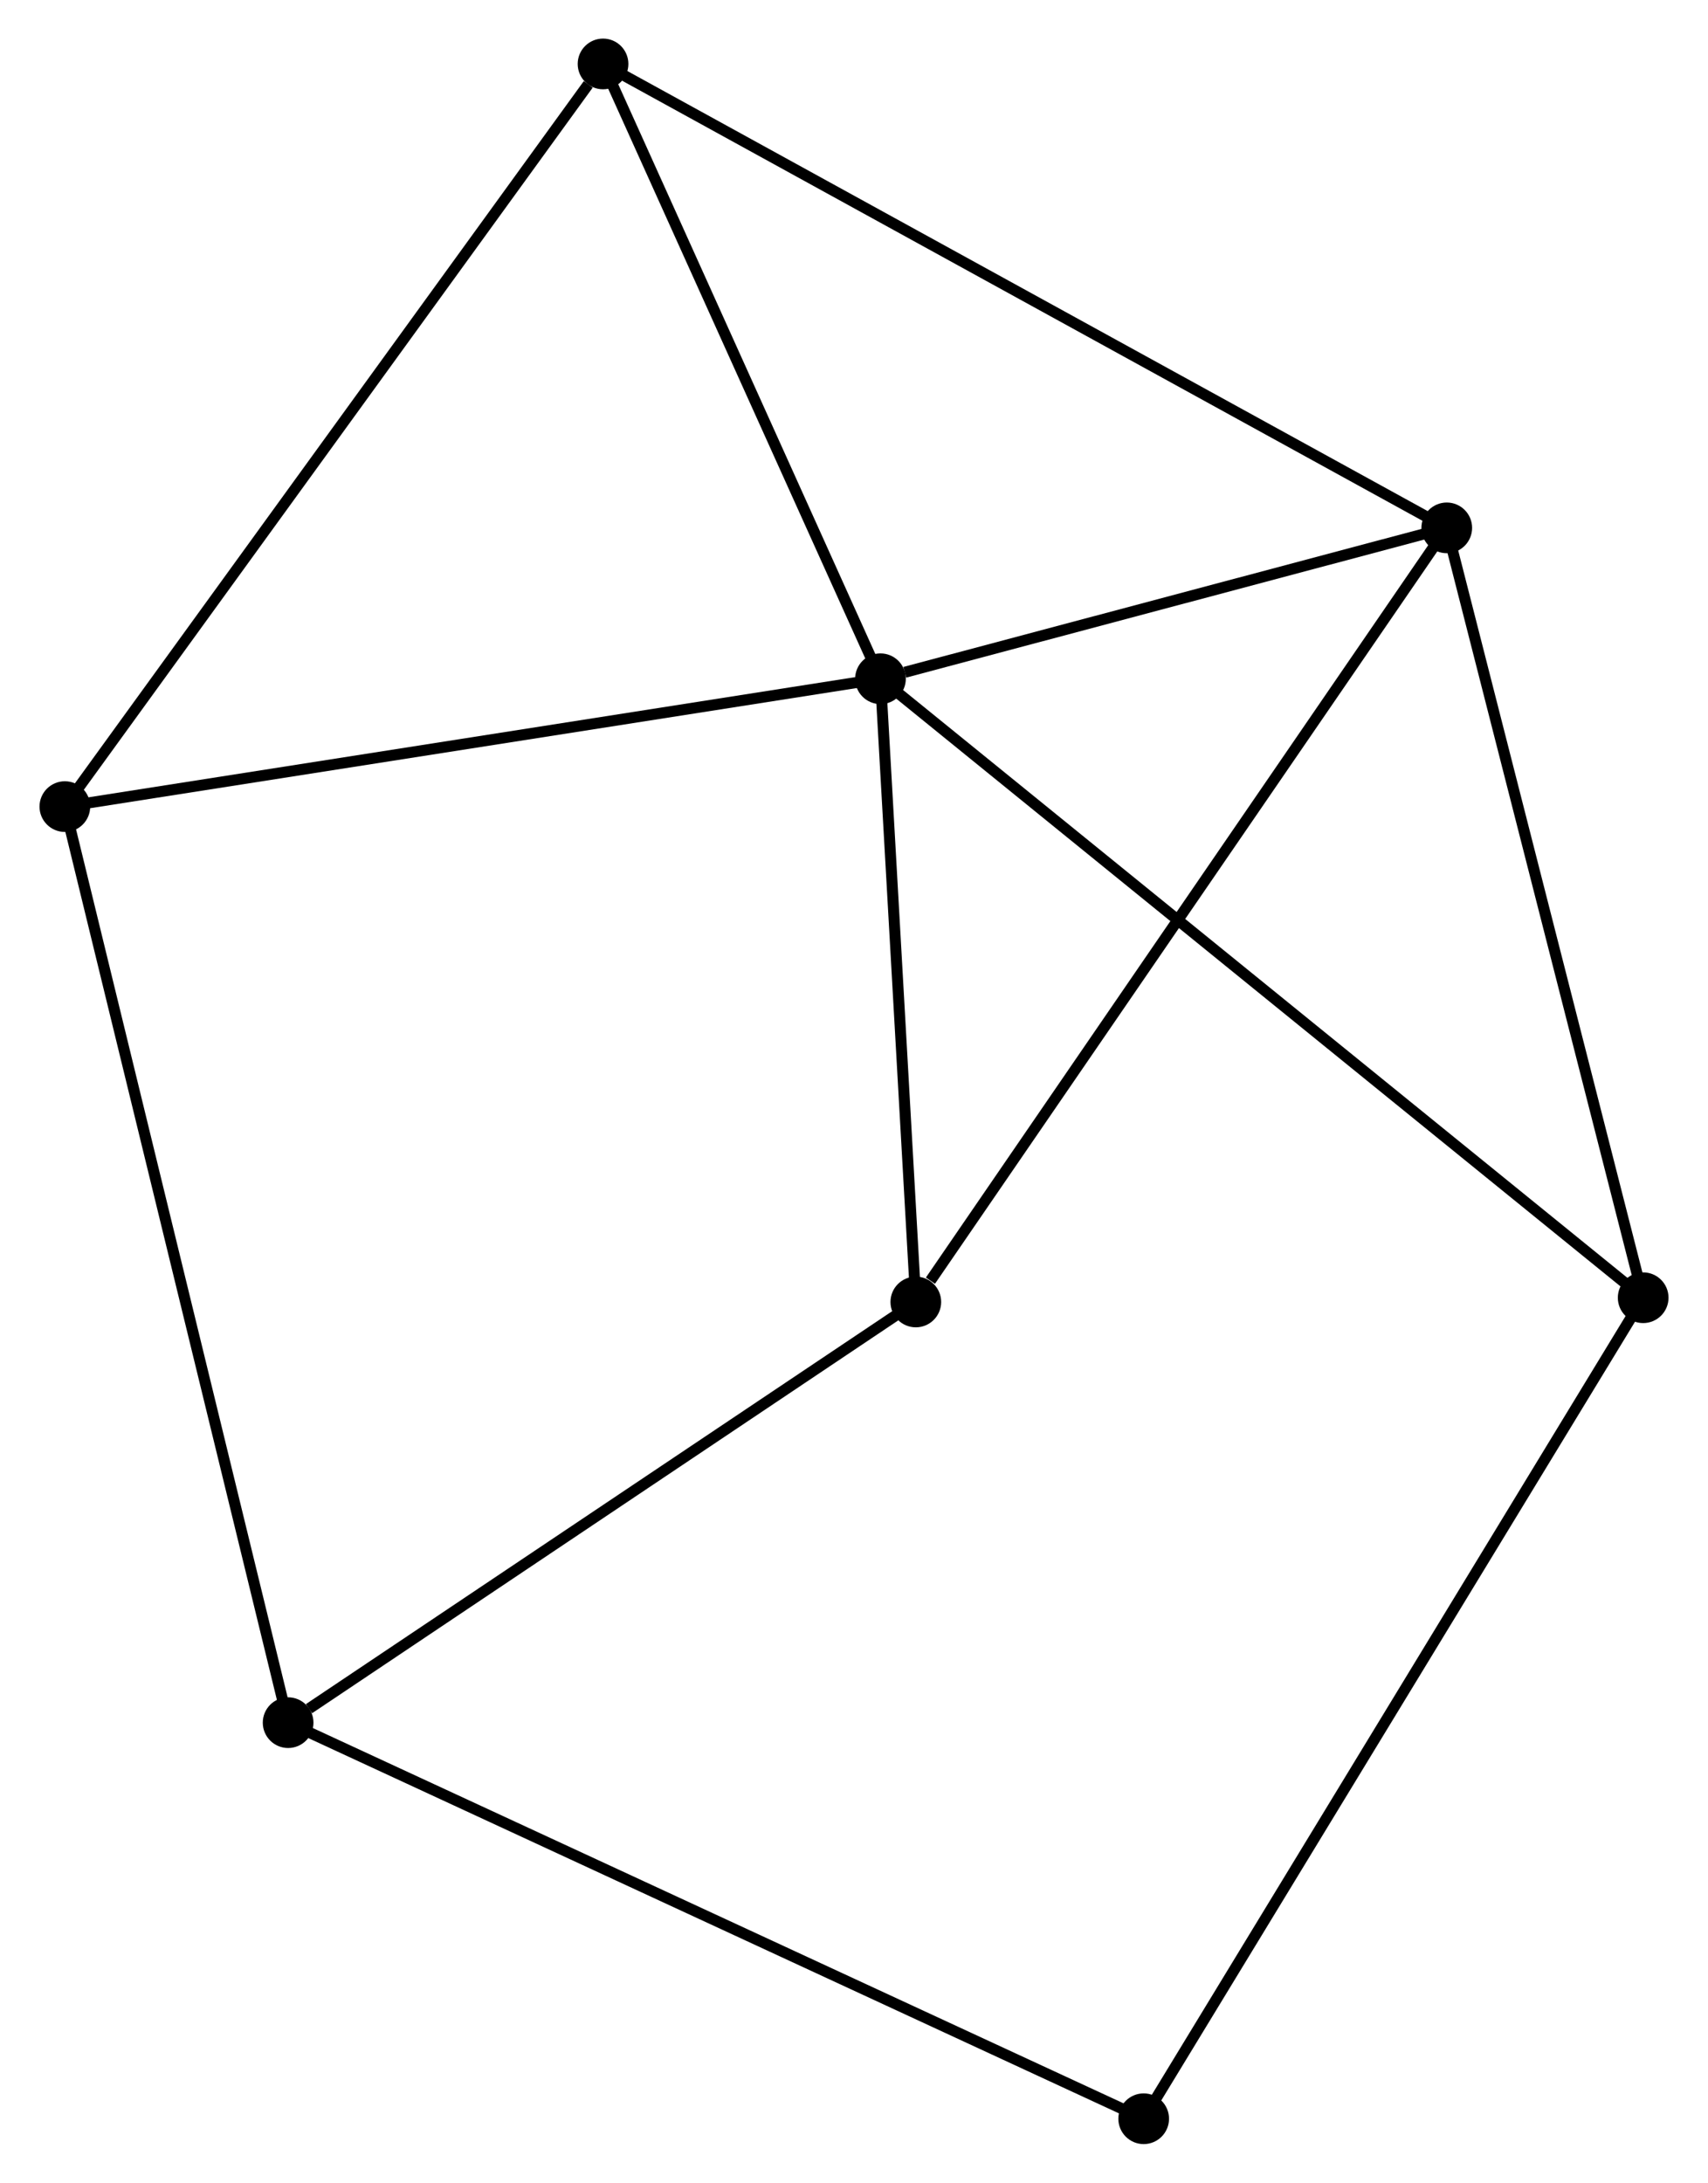 <?xml version="1.0" encoding="UTF-8" standalone="no"?>
<!DOCTYPE svg PUBLIC "-//W3C//DTD SVG 1.1//EN"
 "http://www.w3.org/Graphics/SVG/1.1/DTD/svg11.dtd">
<!-- Generated by graphviz version 2.36.0 (20140111.2315)
 -->
<!-- Title: %3 Pages: 1 -->
<svg width="155pt" height="198pt"
 viewBox="0.00 0.00 154.83 198.00" xmlns="http://www.w3.org/2000/svg" xmlns:xlink="http://www.w3.org/1999/xlink">
<g id="graph0" class="graph" transform="scale(1 1) rotate(0) translate(4 193.999)">
<title>%3</title>
<!-- 0 -->
<g id="node1" class="node"><title>0</title>
<ellipse fill="black" stroke="black" cx="75.817" cy="-132.426" rx="1.8" ry="1.8"/>
</g>
<!-- 1 -->
<g id="node2" class="node"><title>1</title>
<ellipse fill="black" stroke="black" cx="127.208" cy="-146.114" rx="1.8" ry="1.8"/>
</g>
<!-- 0&#45;&#45;1 -->
<g id="edge1" class="edge"><title>0&#45;&#45;1</title>
<path fill="none" stroke="black" d="M78.025,-133.014C86.478,-135.266 116.725,-143.322 125.065,-145.543"/>
</g>
<!-- 3 -->
<g id="node3" class="node"><title>3</title>
<ellipse fill="black" stroke="black" cx="1.8" cy="-120.829" rx="1.8" ry="1.8"/>
</g>
<!-- 0&#45;&#45;3 -->
<g id="edge2" class="edge"><title>0&#45;&#45;3</title>
<path fill="none" stroke="black" d="M73.987,-132.14C63.836,-130.549 14.507,-122.82 3.837,-121.148"/>
</g>
<!-- 4 -->
<g id="node4" class="node"><title>4</title>
<ellipse fill="black" stroke="black" cx="79.025" cy="-75.892" rx="1.8" ry="1.8"/>
</g>
<!-- 0&#45;&#45;4 -->
<g id="edge3" class="edge"><title>0&#45;&#45;4</title>
<path fill="none" stroke="black" d="M75.924,-130.545C76.411,-121.962 78.42,-86.555 78.915,-77.838"/>
</g>
<!-- 5 -->
<g id="node5" class="node"><title>5</title>
<ellipse fill="black" stroke="black" cx="145.032" cy="-76.277" rx="1.8" ry="1.8"/>
</g>
<!-- 0&#45;&#45;5 -->
<g id="edge4" class="edge"><title>0&#45;&#45;5</title>
<path fill="none" stroke="black" d="M77.263,-131.254C86.27,-123.946 134.61,-84.732 143.595,-77.444"/>
</g>
<!-- 6 -->
<g id="node6" class="node"><title>6</title>
<ellipse fill="black" stroke="black" cx="50.64" cy="-188.199" rx="1.8" ry="1.8"/>
</g>
<!-- 0&#45;&#45;6 -->
<g id="edge5" class="edge"><title>0&#45;&#45;6</title>
<path fill="none" stroke="black" d="M74.979,-134.282C71.157,-142.75 55.389,-177.679 51.507,-186.279"/>
</g>
<!-- 1&#45;&#45;4 -->
<g id="edge6" class="edge"><title>1&#45;&#45;4</title>
<path fill="none" stroke="black" d="M126.017,-144.378C119.408,-134.747 87.297,-87.947 80.352,-77.825"/>
</g>
<!-- 1&#45;&#45;5 -->
<g id="edge7" class="edge"><title>1&#45;&#45;5</title>
<path fill="none" stroke="black" d="M127.722,-144.099C130.325,-133.901 142.022,-88.071 144.55,-78.168"/>
</g>
<!-- 1&#45;&#45;6 -->
<g id="edge8" class="edge"><title>1&#45;&#45;6</title>
<path fill="none" stroke="black" d="M125.608,-146.993C115.644,-152.47 62.169,-181.862 52.23,-187.325"/>
</g>
<!-- 3&#45;&#45;6 -->
<g id="edge12" class="edge"><title>3&#45;&#45;6</title>
<path fill="none" stroke="black" d="M3.007,-122.494C9.706,-131.734 42.255,-176.633 49.296,-186.344"/>
</g>
<!-- 7 -->
<g id="node8" class="node"><title>7</title>
<ellipse fill="black" stroke="black" cx="99.704" cy="-1.8" rx="1.8" ry="1.8"/>
</g>
<!-- 5&#45;&#45;7 -->
<g id="edge13" class="edge"><title>5&#45;&#45;7</title>
<path fill="none" stroke="black" d="M144.085,-74.722C138.186,-65.029 106.529,-13.015 100.645,-3.347"/>
</g>
<!-- 2 -->
<g id="node7" class="node"><title>2</title>
<ellipse fill="black" stroke="black" cx="22.062" cy="-37.73" rx="1.8" ry="1.8"/>
</g>
<!-- 2&#45;&#45;3 -->
<g id="edge9" class="edge"><title>2&#45;&#45;3</title>
<path fill="none" stroke="black" d="M21.561,-39.784C18.758,-51.281 5.041,-107.538 2.283,-118.846"/>
</g>
<!-- 2&#45;&#45;4 -->
<g id="edge10" class="edge"><title>2&#45;&#45;4</title>
<path fill="none" stroke="black" d="M23.957,-39C32.76,-44.897 69.563,-69.553 77.509,-74.876"/>
</g>
<!-- 2&#45;&#45;7 -->
<g id="edge11" class="edge"><title>2&#45;&#45;7</title>
<path fill="none" stroke="black" d="M23.981,-36.842C34.723,-31.871 87.285,-7.547 97.851,-2.657"/>
</g>
</g>
</svg>
